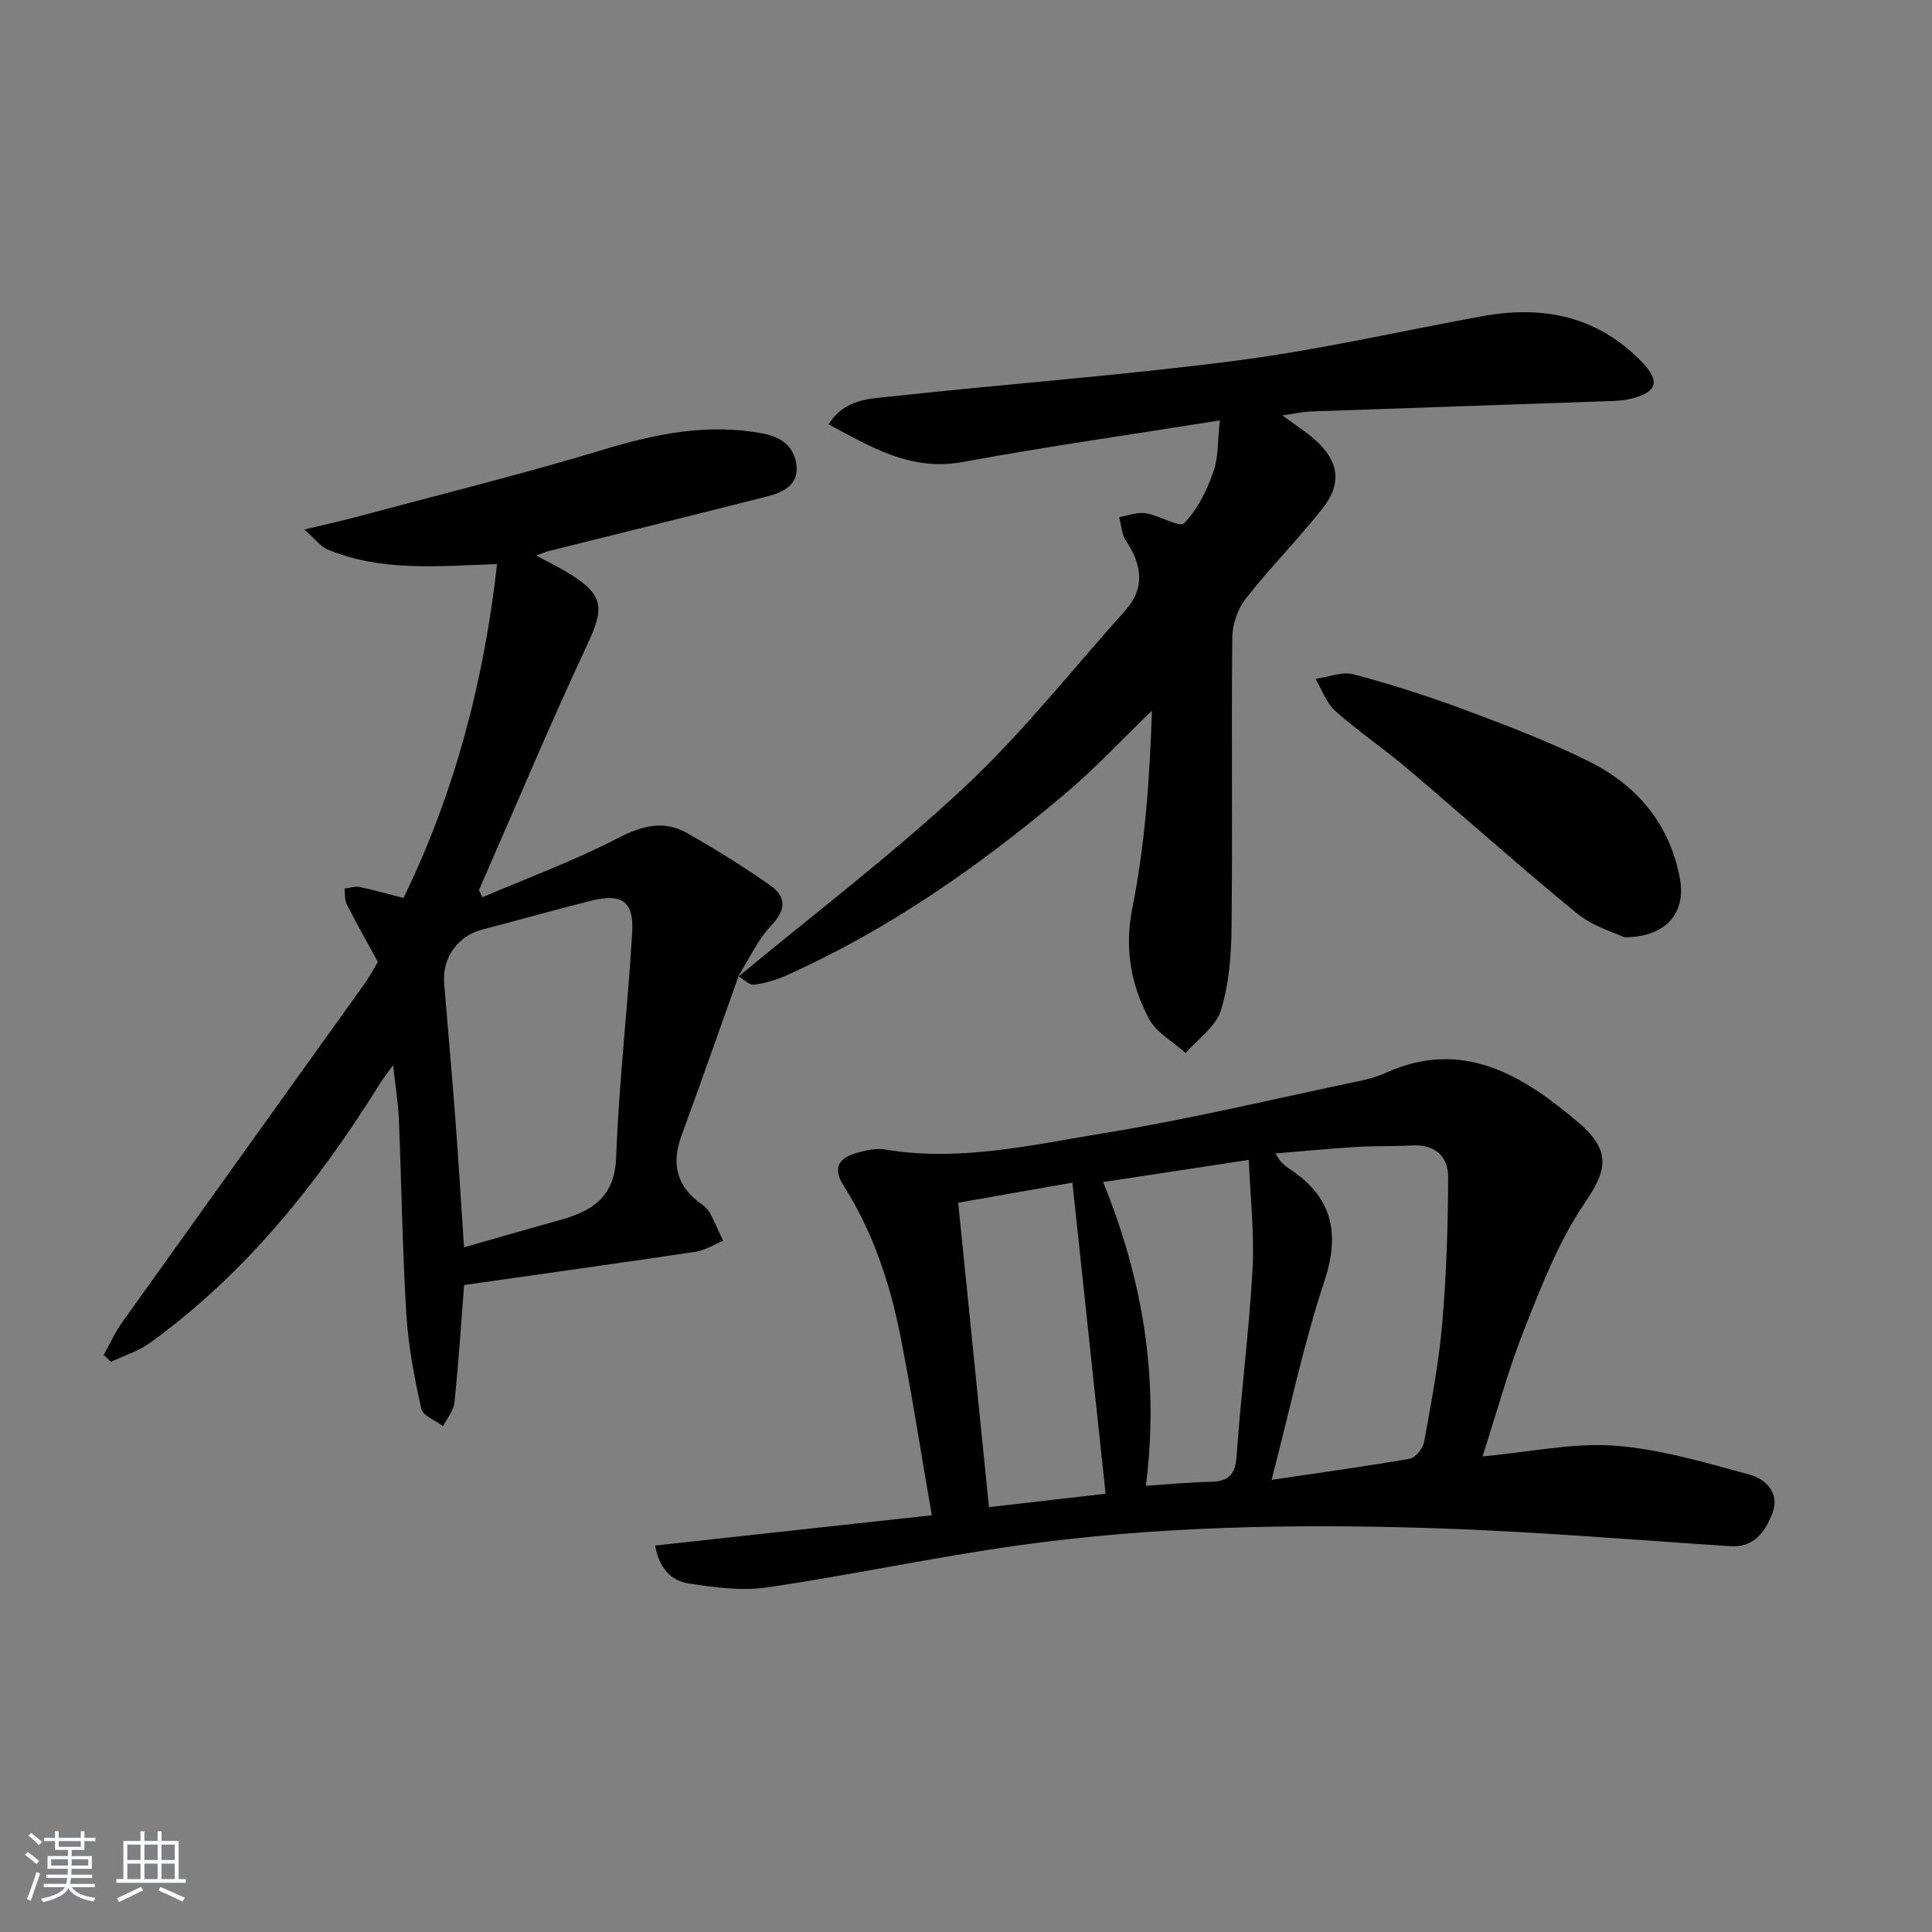 <svg enable-background="new 0 0 400 400" viewBox="0 0 400 400" xmlns="http://www.w3.org/2000/svg"><rect x="0" y="0" width="400" height="400" fill="#808080" stroke="none"/><path d="m5.17 384 .55-.58c.85.61 1.65 1.24 2.4 1.87l-.59.64c-.83-.73-1.62-1.38-2.36-1.93m1.22 9.53-.82-.34c.71-1.76 1.37-3.64 1.98-5.63.24.13.5.25.76.36-.6 1.67-1.24 3.54-1.92 5.61m-.5-13.5.57-.54c.56.44 1.31 1.06 2.26 1.87l-.65.64c-.67-.66-1.4-1.32-2.18-1.97m3.25.46h2.24v-1.36h.77v1.36h4.57v-1.36h.76v1.36h2.28v.69h-2.28v1.84h-2.64v1.26h4.18v2.64h-4.21c0 .45-.02.86-.05 1.21h4.32v.69h-4.38c-.04.34-.1.75-.19 1.22h5.15v.69h-4.82c.87 1.19 2.51 1.92 4.93 2.19-.17.31-.3.57-.37.76-2.77-.49-4.52-1.41-5.26-2.76-.56 1.26-2.3 2.23-5.24 2.9-.12-.24-.26-.48-.43-.72 2.73-.55 4.38-1.34 4.96-2.38h-4.38v-.69h4.65c.1-.38.17-.79.21-1.22h-4.32v-.69h4.4c.03-.34.05-.75.05-1.21h-4.2v-2.64h4.23v-1.26h-2.69v-1.84h-2.24zm1.46 4.46v1.29h3.45c.01-.4.02-.57.01-.53v-.32-.45h-3.46zm1.55-2.59h4.57v-1.19h-4.57zm6.11 2.59h-3.42v.77c-.01.19-.01.37-.02.53h3.44z" fill="#fafbfc"/><path d="m32.63 379.16h.82v1.98h3.54v7.89h1.46v.78h-14.37v-.78h1.46v-7.89h3.54v-1.98h.82v1.98h2.73zm-3.49 11.48.5.73c-1.61.82-3.28 1.63-5 2.42-.13-.27-.28-.55-.44-.82 1.75-.73 3.4-1.5 4.94-2.33m-2.78-5.55h2.73v-3.18h-2.73zm0 3.95h2.73v-3.2h-2.73zm3.54-3.95h2.73v-3.18h-2.73zm0 3.95h2.73v-3.2h-2.73zm7.89 4.68c-1.84-.92-3.51-1.7-5.02-2.32l.45-.73c1.89.8 3.57 1.55 5.04 2.23zm-1.62-11.81h-2.73v3.18h2.73zm-2.73 7.13h2.73v-3.2h-2.73z" fill="#fafbfc"/><g fill="#000001"><path d="m306.94 301.54c9.88-.91 18.72-2.87 27.36-2.23 9.43.7 18.77 3.51 27.98 6.01 3.41.93 6.31 3.95 4.64 8.1-1.48 3.69-3.71 7.03-8.74 6.7-20.56-1.35-41.12-3.09-61.71-3.74-28.79-.91-57.6-.39-86.17 3.65-17.23 2.44-34.28 6.1-51.5 8.63-5.28.77-10.91-.01-16.26-.83-3.56-.54-6.09-3.16-6.9-7.84 18.88-2.07 37.51-4.11 57.28-6.27-2.23-12.86-4.12-25.1-6.53-37.25-2.18-10.95-5.68-21.47-11.75-31.03-2.28-3.59-1.15-5.73 3.11-6.85 1.74-.46 3.68-.9 5.4-.61 15.46 2.62 30.52-.94 45.52-3.39 17.65-2.88 35.09-7.07 52.61-10.74 1.94-.41 3.91-.94 5.71-1.76 16.02-7.23 28.57.76 39.8 10.31 7.07 6.02 5.77 10.13 1.25 16.76-5.34 7.84-8.87 17.03-12.41 25.94-3.36 8.46-5.72 17.28-8.69 26.44zm-43.67 4.85c10.3-1.53 19.49-2.78 28.61-4.38 1.19-.21 2.73-2.14 2.97-3.48 1.47-8.14 3.04-16.31 3.75-24.54.87-10.04 1.19-20.14 1.23-30.22.02-4.39-2.77-6.9-7.56-6.62-3.81.22-7.65.08-11.46.31-5.43.33-10.85.86-16.74 1.35.74 1.13.88 1.44 1.1 1.66.47.47.94.97 1.49 1.32 8.94 5.74 10.96 13.11 7.56 23.4-4.35 13.14-7.2 26.79-10.95 41.2zm-58.51 5.65c8.42-.97 16.74-1.92 24.14-2.78-2.32-21.74-4.56-42.77-6.87-64.41-7.75 1.36-15.78 2.78-23.65 4.16 2.16 21.23 4.24 41.81 6.38 63.03zm32.48-4.43c4.93-.32 9.2-.73 13.47-.82 3.68-.07 5.05-1.51 5.32-5.35.89-12.89 2.58-25.74 3.29-38.64.41-7.45-.47-14.97-.77-22.66-10.78 1.64-20.19 3.08-30.16 4.59 8.33 20.46 11.64 41 8.85 62.88z"/><path d="m152.89 202.15c-3.93 11.01-7.78 22.05-11.81 33.02-2.17 5.91-.92 10.59 4.27 14.21.67.46 1.3 1.12 1.68 1.83.97 1.85 1.8 3.79 2.68 5.69-1.88.77-3.69 1.95-5.63 2.25-15.89 2.38-31.8 4.59-47.99 6.9-.67 8.58-1.18 16.51-2.01 24.4-.18 1.67-1.53 3.21-2.34 4.82-1.57-1.19-4.2-2.15-4.52-3.62-1.43-6.43-2.69-12.98-3.09-19.54-.82-13.39-.99-26.82-1.54-40.22-.14-3.47-.72-6.92-1.2-11.37-1.12 1.56-1.94 2.58-2.63 3.68-12.85 20.65-27.82 39.43-47.7 53.82-2.4 1.74-5.39 2.65-8.11 3.94-.49-.49-.98-.97-1.47-1.46 1.26-2.25 2.33-4.65 3.82-6.74 16.71-23.41 33.48-46.77 50.22-70.16 1.06-1.48 1.91-3.12 2.71-4.45-2.24-4.12-4.43-7.97-6.43-11.91-.47-.93-.33-2.17-.47-3.27 1.05-.12 2.15-.52 3.13-.32 2.87.58 5.69 1.41 9.08 2.27 10.5-21.59 16.64-44.62 19.37-69.14-12.7.49-24.21 1.53-35.13-3.03-1.38-.58-2.4-2.03-4.77-4.12 4.38-1.05 7.48-1.72 10.53-2.54 17.12-4.59 34.33-8.84 51.29-13.97 11.01-3.33 21.82-5.56 33.31-3.32 4.05.79 6.47 3.03 6.78 6.79.33 3.85-2.87 5.37-6.05 6.18-15.1 3.84-30.23 7.56-45.34 11.34-.61.15-1.19.43-2.5.91 2.64 1.43 4.76 2.46 6.77 3.69 7.25 4.44 7.34 7.17 3.82 14.69-7.86 16.79-15.01 33.91-22.46 50.9.24.49.49.97.73 1.46 9.32-3.99 18.88-7.5 27.86-12.15 5.04-2.61 9.57-3.92 14.5-1.13 5.89 3.34 11.67 6.93 17.21 10.82 3.26 2.29 3.41 4.97.25 8.28-2.89 3.03-4.69 7.1-6.97 10.72zm-56.82 56.09c7.04-2 13.23-3.8 19.45-5.52 6.77-1.87 11.74-4.57 12.05-13.14.56-15.55 2.43-31.06 3.32-46.61.36-6.35-2.2-8.05-8.43-6.5-7.54 1.87-15.01 4.02-22.53 5.96-5.11 1.31-8.41 5.82-7.97 11.18.79 9.59 1.64 19.17 2.37 28.77.63 8.4 1.13 16.81 1.74 25.86z"/><path d="m152.74 202.31c15.72-13.05 32.07-25.44 46.97-39.37 11.98-11.19 22.22-24.24 33.21-36.48 4.3-4.79 3.46-9.59.16-14.57-.88-1.33-.93-3.21-1.36-4.83 1.82-.3 3.72-1.06 5.46-.8 2.81.43 7.05 3.03 7.99 2.07 2.77-2.83 4.68-6.79 6.04-10.63 1.09-3.07.89-6.6 1.34-10.66-18.52 2.96-35.91 5.42-53.17 8.6-10.72 1.98-18.87-2.99-27.84-7.78 3.4-5.38 8.61-5.29 13.12-5.79 23.79-2.6 47.68-4.33 71.41-7.42 17.09-2.22 33.96-6.11 50.94-9.2 12.55-2.28 23.84.04 32.97 9.54 3.79 3.94 3.1 6.2-2.19 7.54-1.43.36-2.95.46-4.43.51-20.62.73-41.24 1.41-61.86 2.15-1.76.06-3.5.46-6.01.81 2.67 1.97 4.77 3.31 6.62 4.92 5.11 4.44 5.85 9.14 1.64 14.44-5.06 6.38-10.83 12.2-15.85 18.61-1.67 2.14-2.75 5.34-2.77 8.07-.21 20 .07 40-.15 59.99-.06 5.76-.52 11.75-2.22 17.19-1.05 3.36-4.77 5.9-7.29 8.8-2.6-2.36-6.11-4.24-7.63-7.16-3.7-7.09-5.08-14.45-3.39-22.92 2.68-13.38 3.59-27.12 4.05-40.81-6.05 5.82-11.79 12.01-18.2 17.4-17.61 14.83-36.38 28-57.53 37.43-2.1.94-4.4 1.63-6.67 1.91-.98.12-2.12-1.13-3.2-1.75-.01.03-.16.19-.16.19z"/><path d="m336.28 194.05c-2-.97-6.47-2.23-9.77-4.93-11.96-9.78-23.46-20.1-35.25-30.09-4.81-4.08-10.09-7.63-14.79-11.82-1.87-1.66-2.77-4.4-4.11-6.65 2.64-.37 5.51-1.58 7.89-.95 7.82 2.08 15.57 4.57 23.16 7.4 8.69 3.25 17.41 6.56 25.69 10.7 9.97 4.99 16.7 13.03 18.73 24.35 1.22 6.85-2.82 12.02-11.55 11.99z"/></g></svg>
